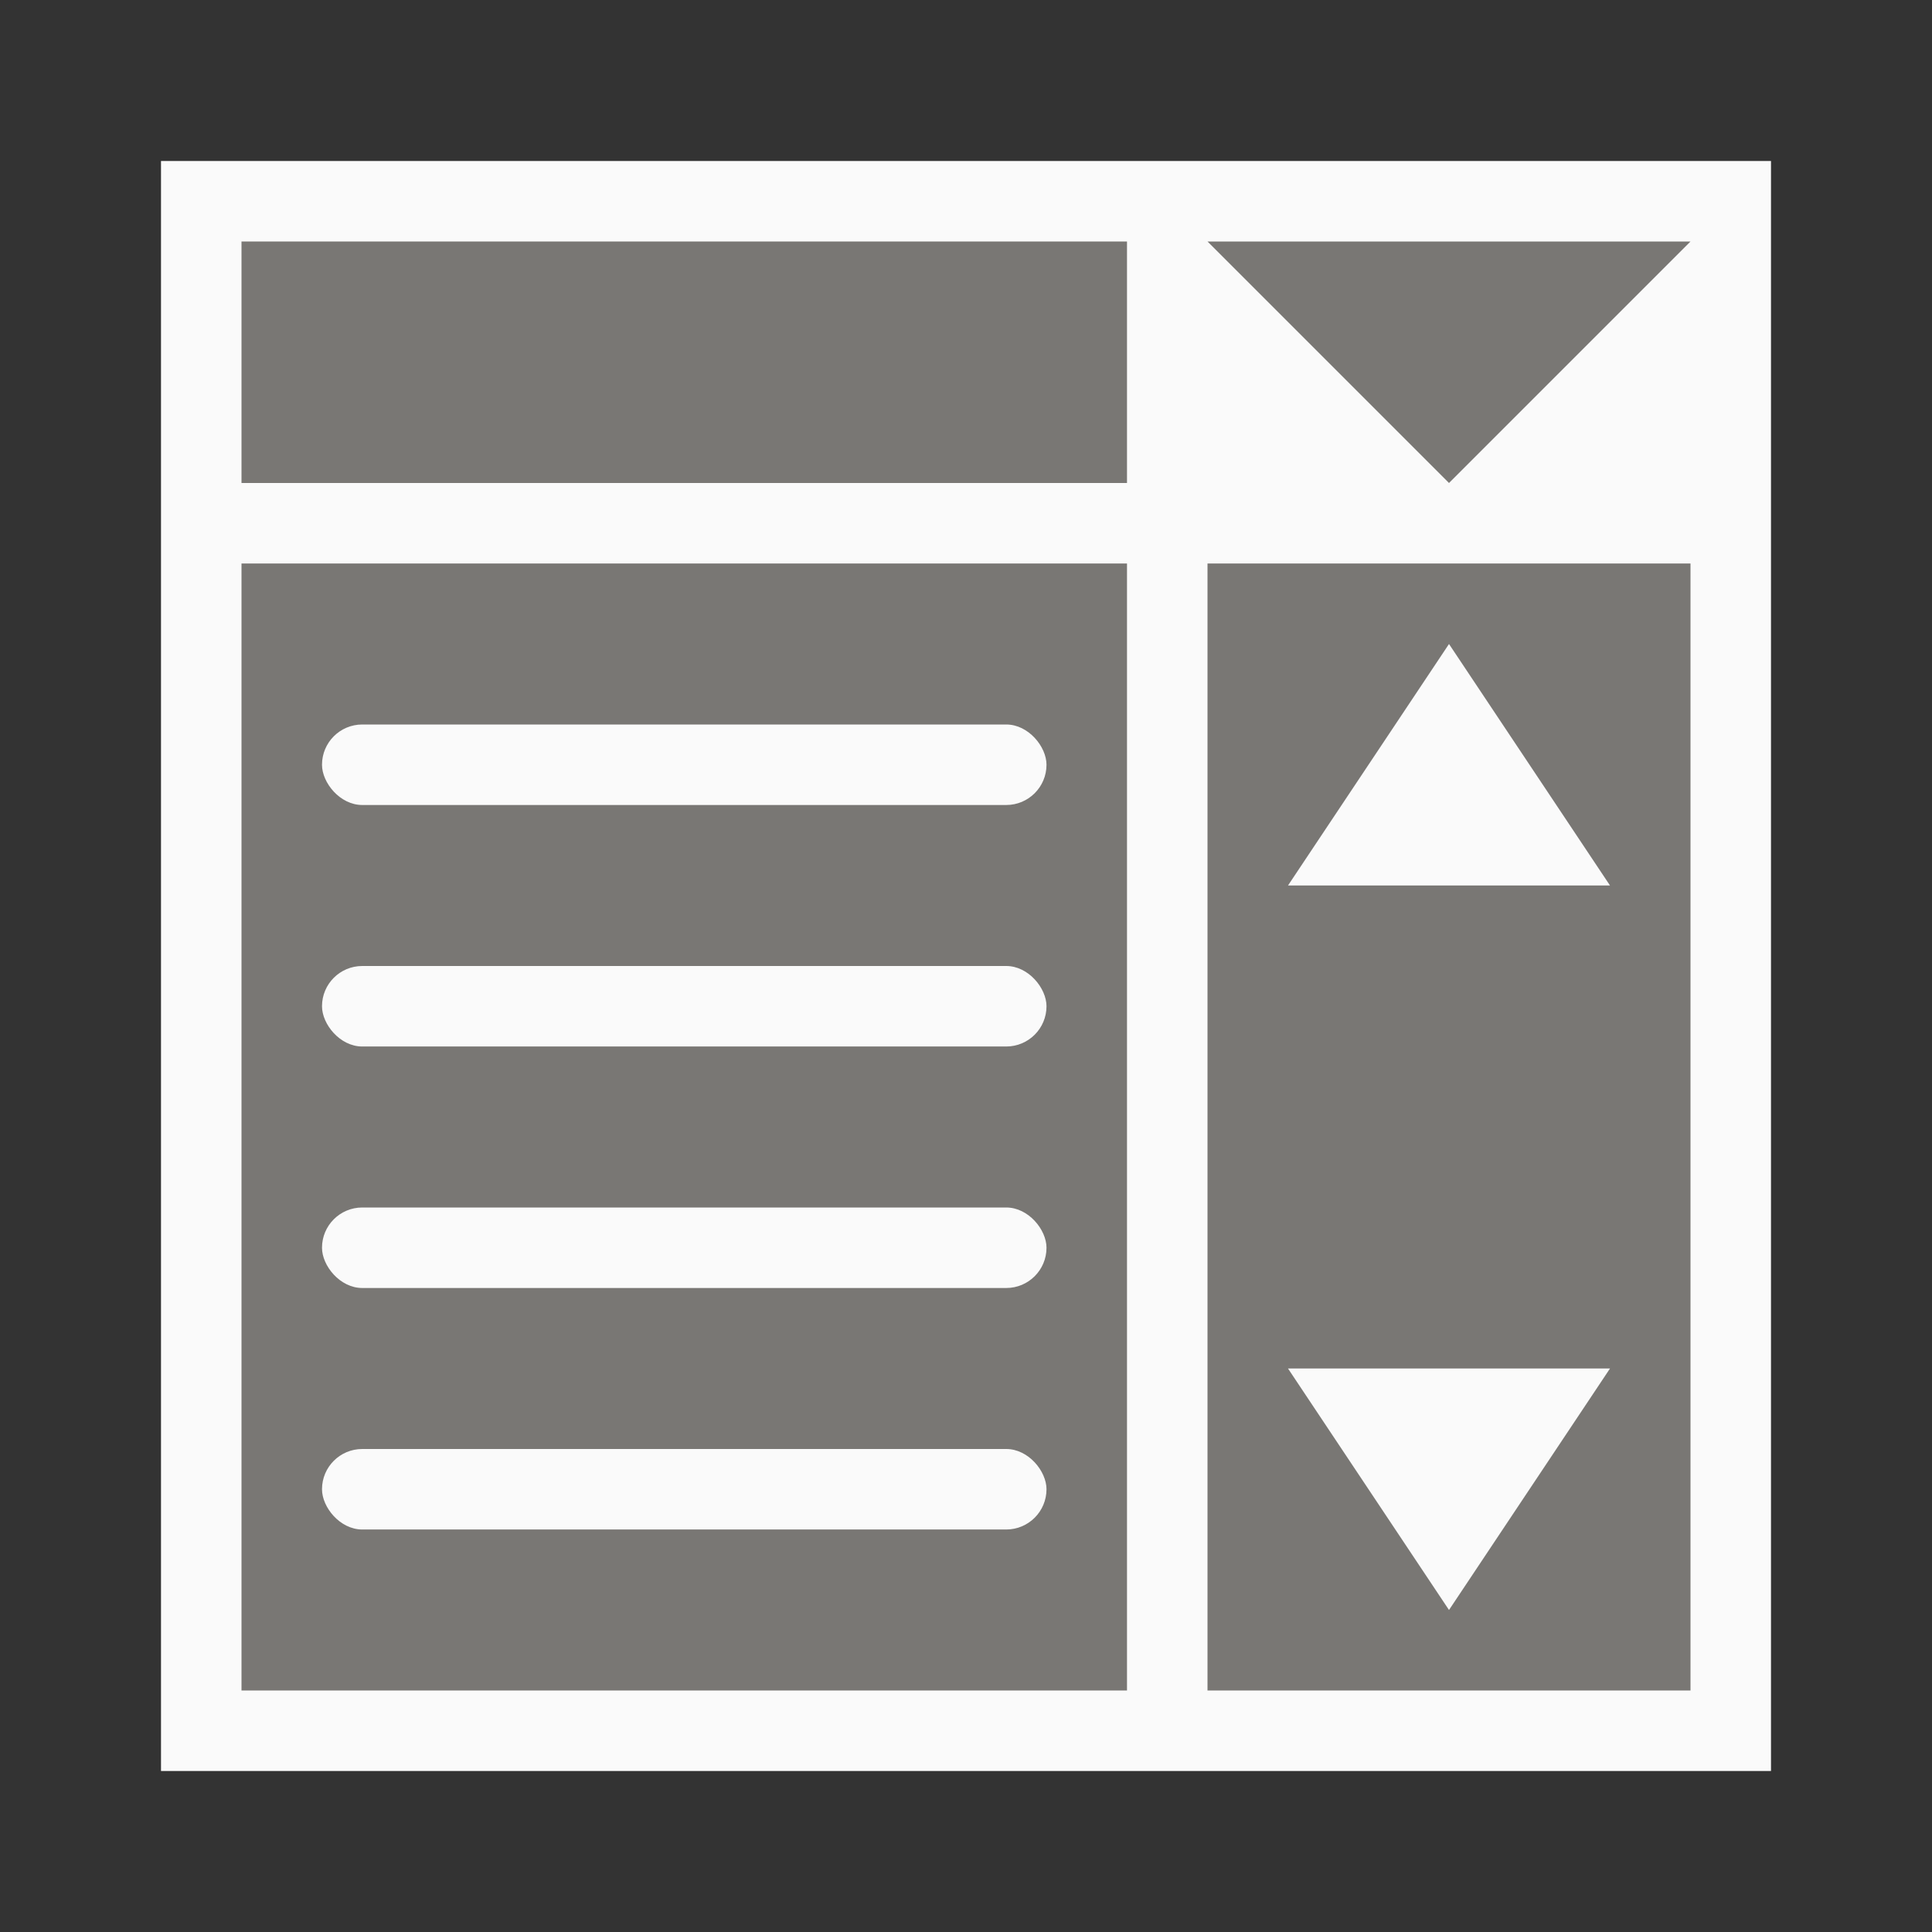 <svg viewBox="0 0 24 24" xmlns="http://www.w3.org/2000/svg"><rect x="0" y="0" width="24" height="24" fill="#333333" stroke="none"/><path d="m2 2h20v20h-20z" fill="#fafafa"/><g fill="#797774"><path d="m15 7h6v14h-6z"/><path d="m3 3h11v3h-11z"/><path d="m3 7h11v14h-11z"/></g><g fill="#fafafa"><rect height="1" ry=".5" width="9" x="4" y="9"/><rect height="1" ry=".5" width="9" x="4" y="12"/><rect height="1" ry=".5" width="9" x="4" y="15"/><rect height="1" ry=".5" width="9" x="4" y="18"/></g><g fill-rule="evenodd"><path d="m15 3 3 3 3-3z" fill="#797774"/><g fill="#fafafa"><path d="m16 17 2 3 2-3z"/><path d="m16 11 2-3 2 3z"/></g></g></svg>
